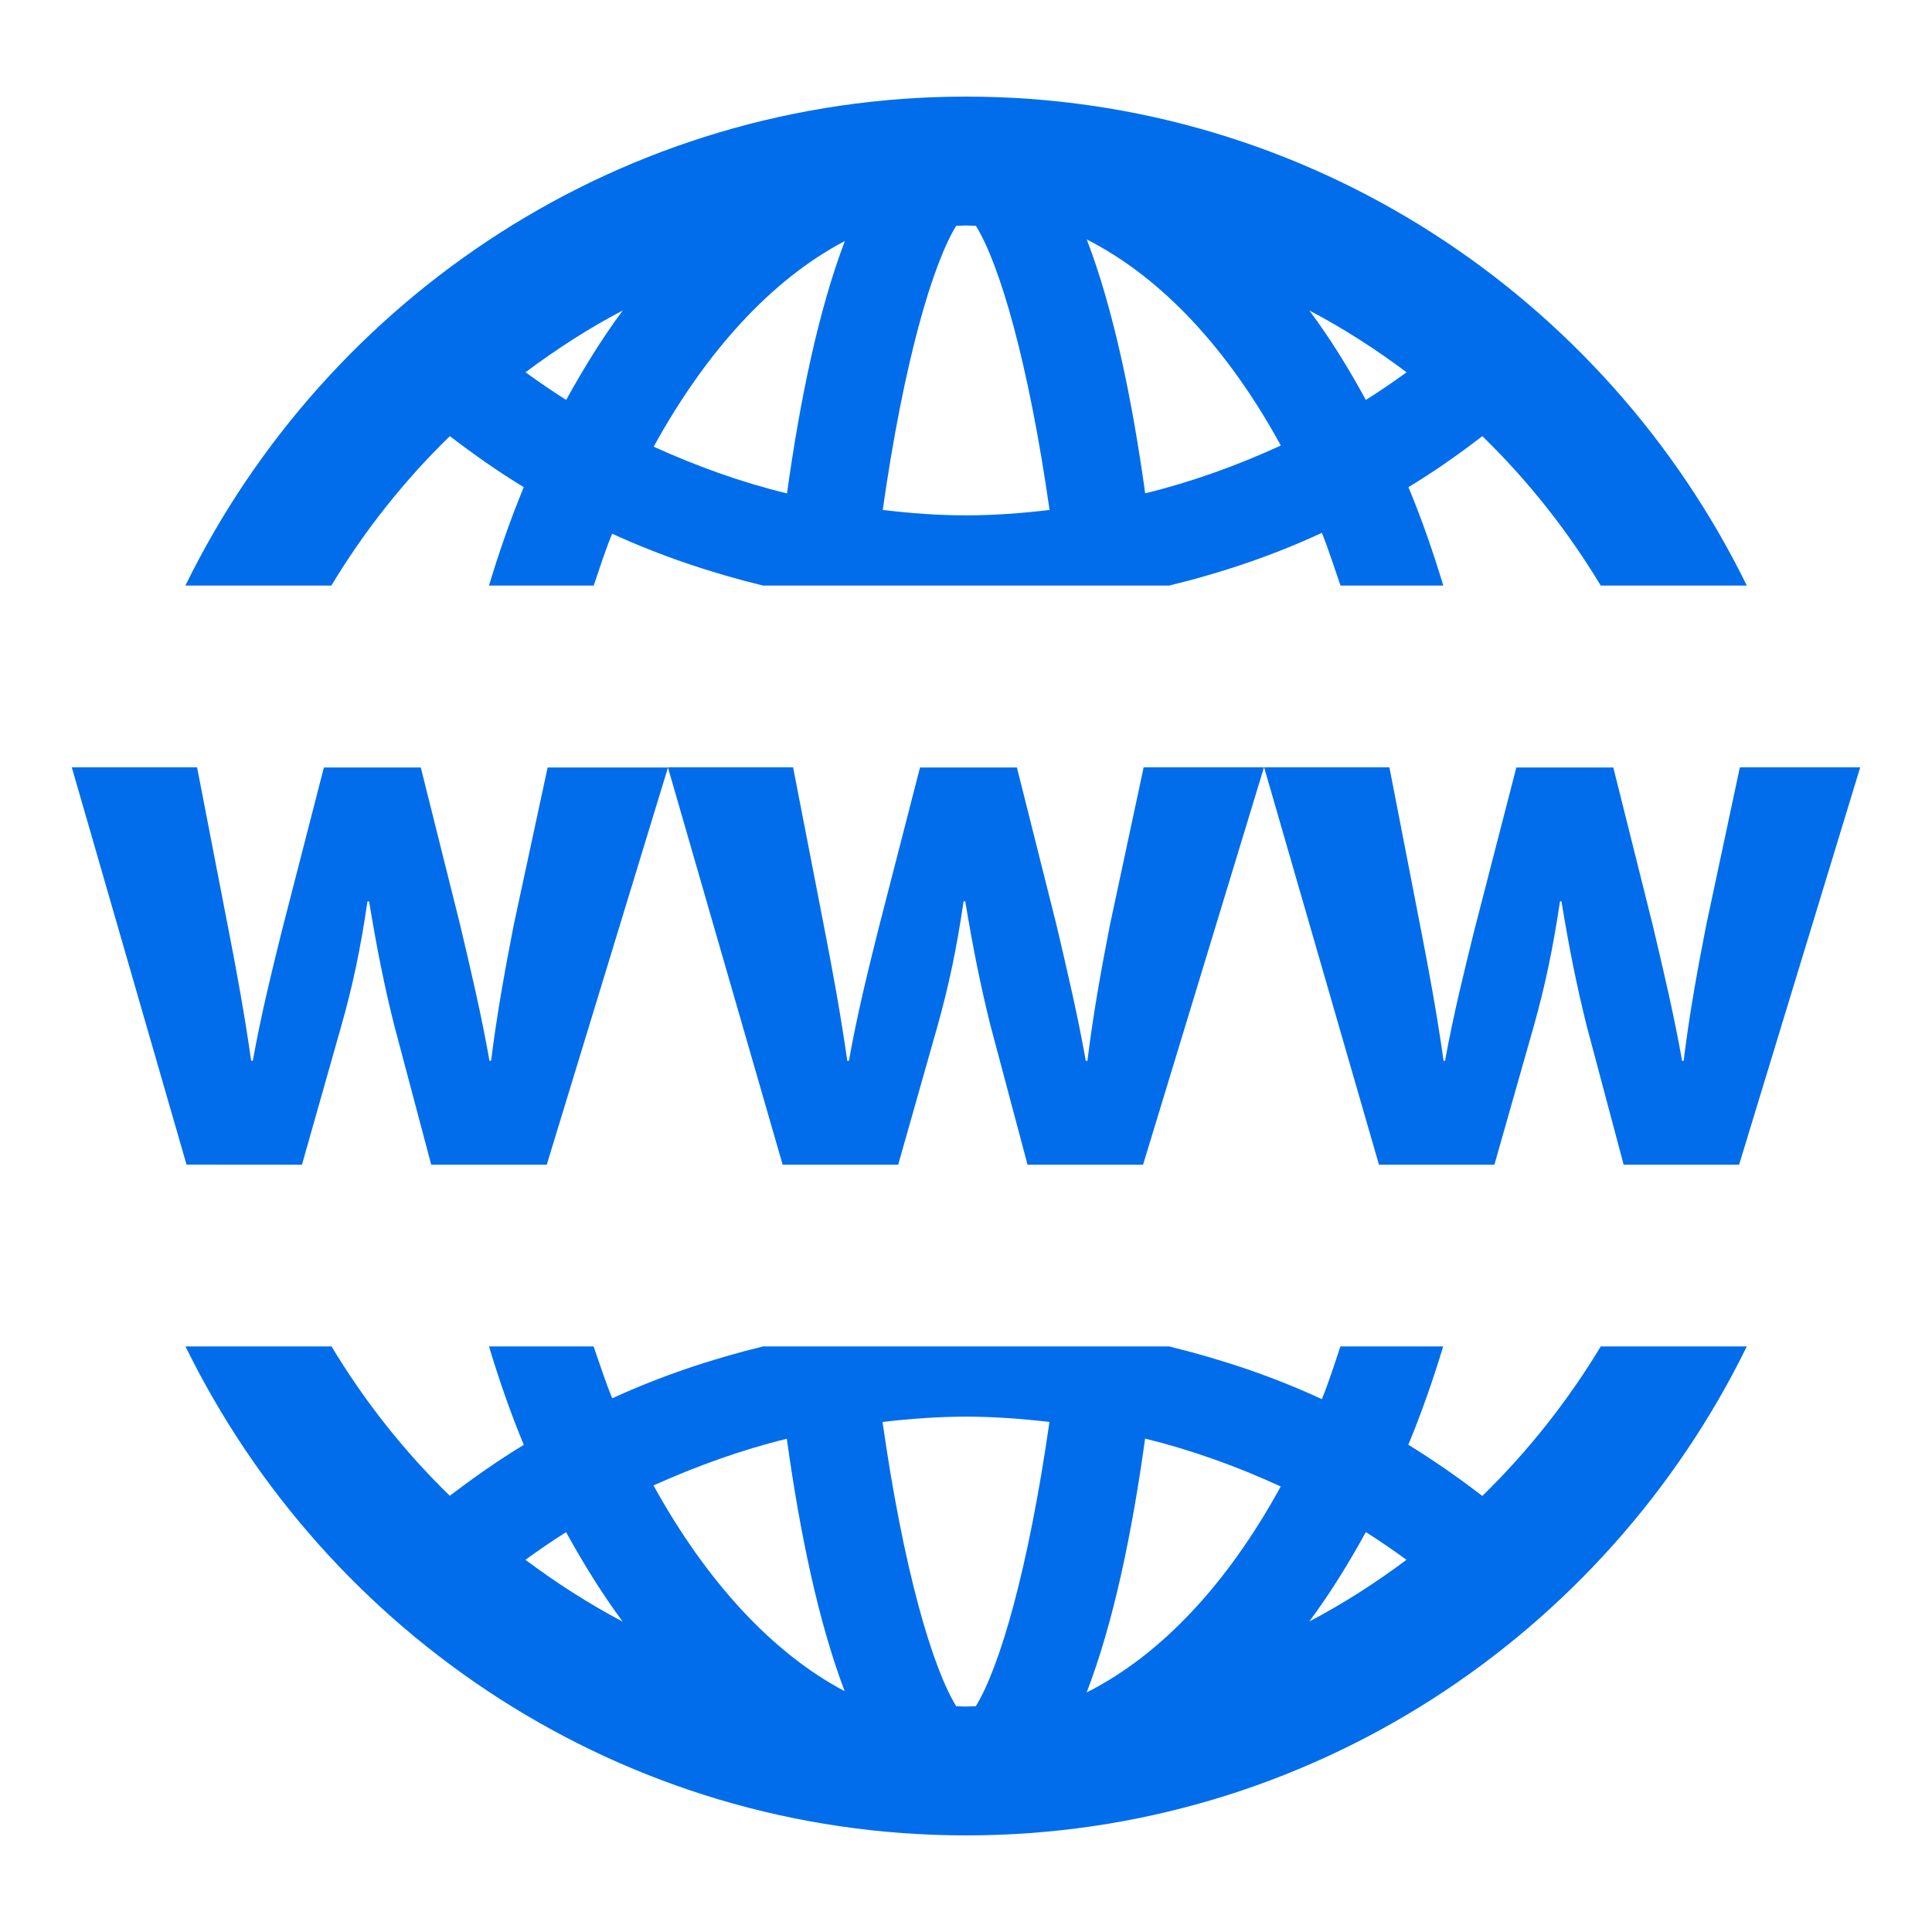 <svg xmlns="http://www.w3.org/2000/svg" width="20" height="20" viewBox="0 0 20 20" fill="none">
  <path d="M4.657 4.515C4.904 4.704 5.158 4.883 5.422 5.043C5.288 5.367 5.168 5.709 5.062 6.062H6.146C6.207 5.881 6.266 5.697 6.337 5.525C6.839 5.755 7.363 5.931 7.9 6.062H12.102C12.646 5.93 13.178 5.751 13.684 5.516C13.754 5.69 13.813 5.878 13.877 6.062H14.941C14.834 5.709 14.716 5.368 14.58 5.043C14.845 4.883 15.1 4.704 15.345 4.515C15.818 4.975 16.229 5.495 16.571 6.062H18.083C16.618 3.071 13.551 1 10.001 1C6.45 1 3.384 3.071 1.919 6.062H3.43C3.772 5.495 4.184 4.974 4.657 4.515ZM14.561 3.854C14.423 3.953 14.284 4.05 14.139 4.14C13.96 3.81 13.765 3.496 13.554 3.214C13.909 3.4 14.243 3.616 14.561 3.854ZM13.259 4.612C12.804 4.821 12.336 4.989 11.855 5.107C11.72 4.135 11.526 3.197 11.25 2.479C12.028 2.873 12.716 3.618 13.259 4.612ZM9.898 2.338C9.933 2.338 9.966 2.334 10.001 2.334C10.036 2.334 10.069 2.338 10.103 2.338C10.35 2.741 10.646 3.748 10.865 5.279C10.579 5.313 10.291 5.335 10.001 5.335C9.711 5.335 9.423 5.313 9.138 5.279C9.356 3.748 9.652 2.741 9.898 2.338ZM8.746 2.495C8.473 3.211 8.281 4.142 8.147 5.108C7.673 4.992 7.213 4.827 6.767 4.624C7.308 3.639 7.987 2.893 8.746 2.495ZM6.447 3.214C6.237 3.496 6.043 3.81 5.861 4.14C5.717 4.05 5.578 3.953 5.44 3.854C5.758 3.616 6.091 3.4 6.447 3.214Z" fill="#026DEB"/>
  <path d="M15.345 15.486C15.098 15.296 14.842 15.118 14.579 14.956C14.713 14.633 14.833 14.291 14.94 13.938H13.876C13.815 14.122 13.755 14.309 13.684 14.484C13.178 14.249 12.645 14.071 12.102 13.938H7.9C7.363 14.069 6.84 14.245 6.338 14.475C6.266 14.302 6.208 14.117 6.145 13.938H5.062C5.168 14.291 5.288 14.633 5.422 14.957C5.158 15.117 4.904 15.296 4.656 15.484C4.184 15.025 3.773 14.505 3.432 13.938H1.92C3.385 16.928 6.451 19 10.001 19C13.552 19 16.619 16.928 18.083 13.938H16.571C16.229 14.505 15.817 15.025 15.345 15.486ZM5.439 16.147C5.577 16.048 5.717 15.95 5.86 15.861C6.042 16.191 6.236 16.504 6.446 16.787C6.091 16.6 5.757 16.384 5.439 16.147ZM6.765 15.377C7.211 15.177 7.671 15.01 8.145 14.894C8.279 15.861 8.471 16.789 8.744 17.507C7.986 17.107 7.307 16.36 6.765 15.377ZM10.102 17.662C10.068 17.663 10.035 17.666 10 17.666C9.965 17.666 9.932 17.663 9.898 17.662C9.651 17.259 9.354 16.251 9.136 14.72C9.421 14.687 9.709 14.665 10 14.665C10.29 14.665 10.578 14.687 10.864 14.72C10.644 16.251 10.349 17.259 10.102 17.662ZM11.249 17.52C11.526 16.803 11.72 15.865 11.854 14.892C12.336 15.011 12.804 15.179 13.258 15.388C12.715 16.382 12.027 17.128 11.249 17.52ZM13.553 16.786C13.764 16.503 13.959 16.189 14.139 15.86C14.283 15.95 14.422 16.048 14.56 16.147C14.242 16.384 13.908 16.6 13.553 16.786Z" fill="#026DEB"/>
  <path d="M3.126 12.057L3.536 10.61C3.645 10.225 3.729 9.845 3.804 9.331H3.821C3.904 9.836 3.979 10.207 4.08 10.61L4.464 12.057H5.66L6.915 7.945H5.669L5.318 9.576C5.226 10.048 5.142 10.51 5.084 10.981H5.067C4.984 10.509 4.875 10.049 4.766 9.585L4.356 7.945H3.353L2.918 9.635C2.818 10.038 2.701 10.511 2.617 10.981H2.6C2.533 10.509 2.45 10.055 2.366 9.626L2.04 7.943H0.743L1.931 12.056L3.126 12.057Z" fill="#026DEB"/>
  <path d="M11.49 9.576C11.397 10.048 11.315 10.51 11.257 10.982H11.24C11.157 10.51 11.047 10.049 10.939 9.585L10.527 7.945H9.524L9.089 9.635C8.988 10.039 8.871 10.511 8.788 10.982H8.771C8.704 10.51 8.62 10.055 8.537 9.626L8.21 7.943H6.914L8.102 12.057H9.298L9.708 10.611C9.816 10.223 9.9 9.844 9.975 9.33H9.992C10.076 9.835 10.152 10.207 10.252 10.611L10.637 12.057H11.833L13.085 7.943H11.839L11.49 9.576Z" fill="#026DEB"/>
  <path d="M17.663 9.576C17.57 10.048 17.487 10.51 17.429 10.982H17.413C17.33 10.51 17.22 10.049 17.111 9.585L16.701 7.945H15.697L15.261 9.635C15.161 10.039 15.044 10.511 14.959 10.982H14.944C14.877 10.51 14.794 10.055 14.71 9.626L14.383 7.943H13.086L14.275 12.057H15.47L15.881 10.611C15.989 10.223 16.073 9.844 16.149 9.33H16.164C16.247 9.835 16.323 10.207 16.423 10.611L16.808 12.057H18.003L19.257 7.943H18.011L17.663 9.576Z" fill="#026DEB"/>
</svg>